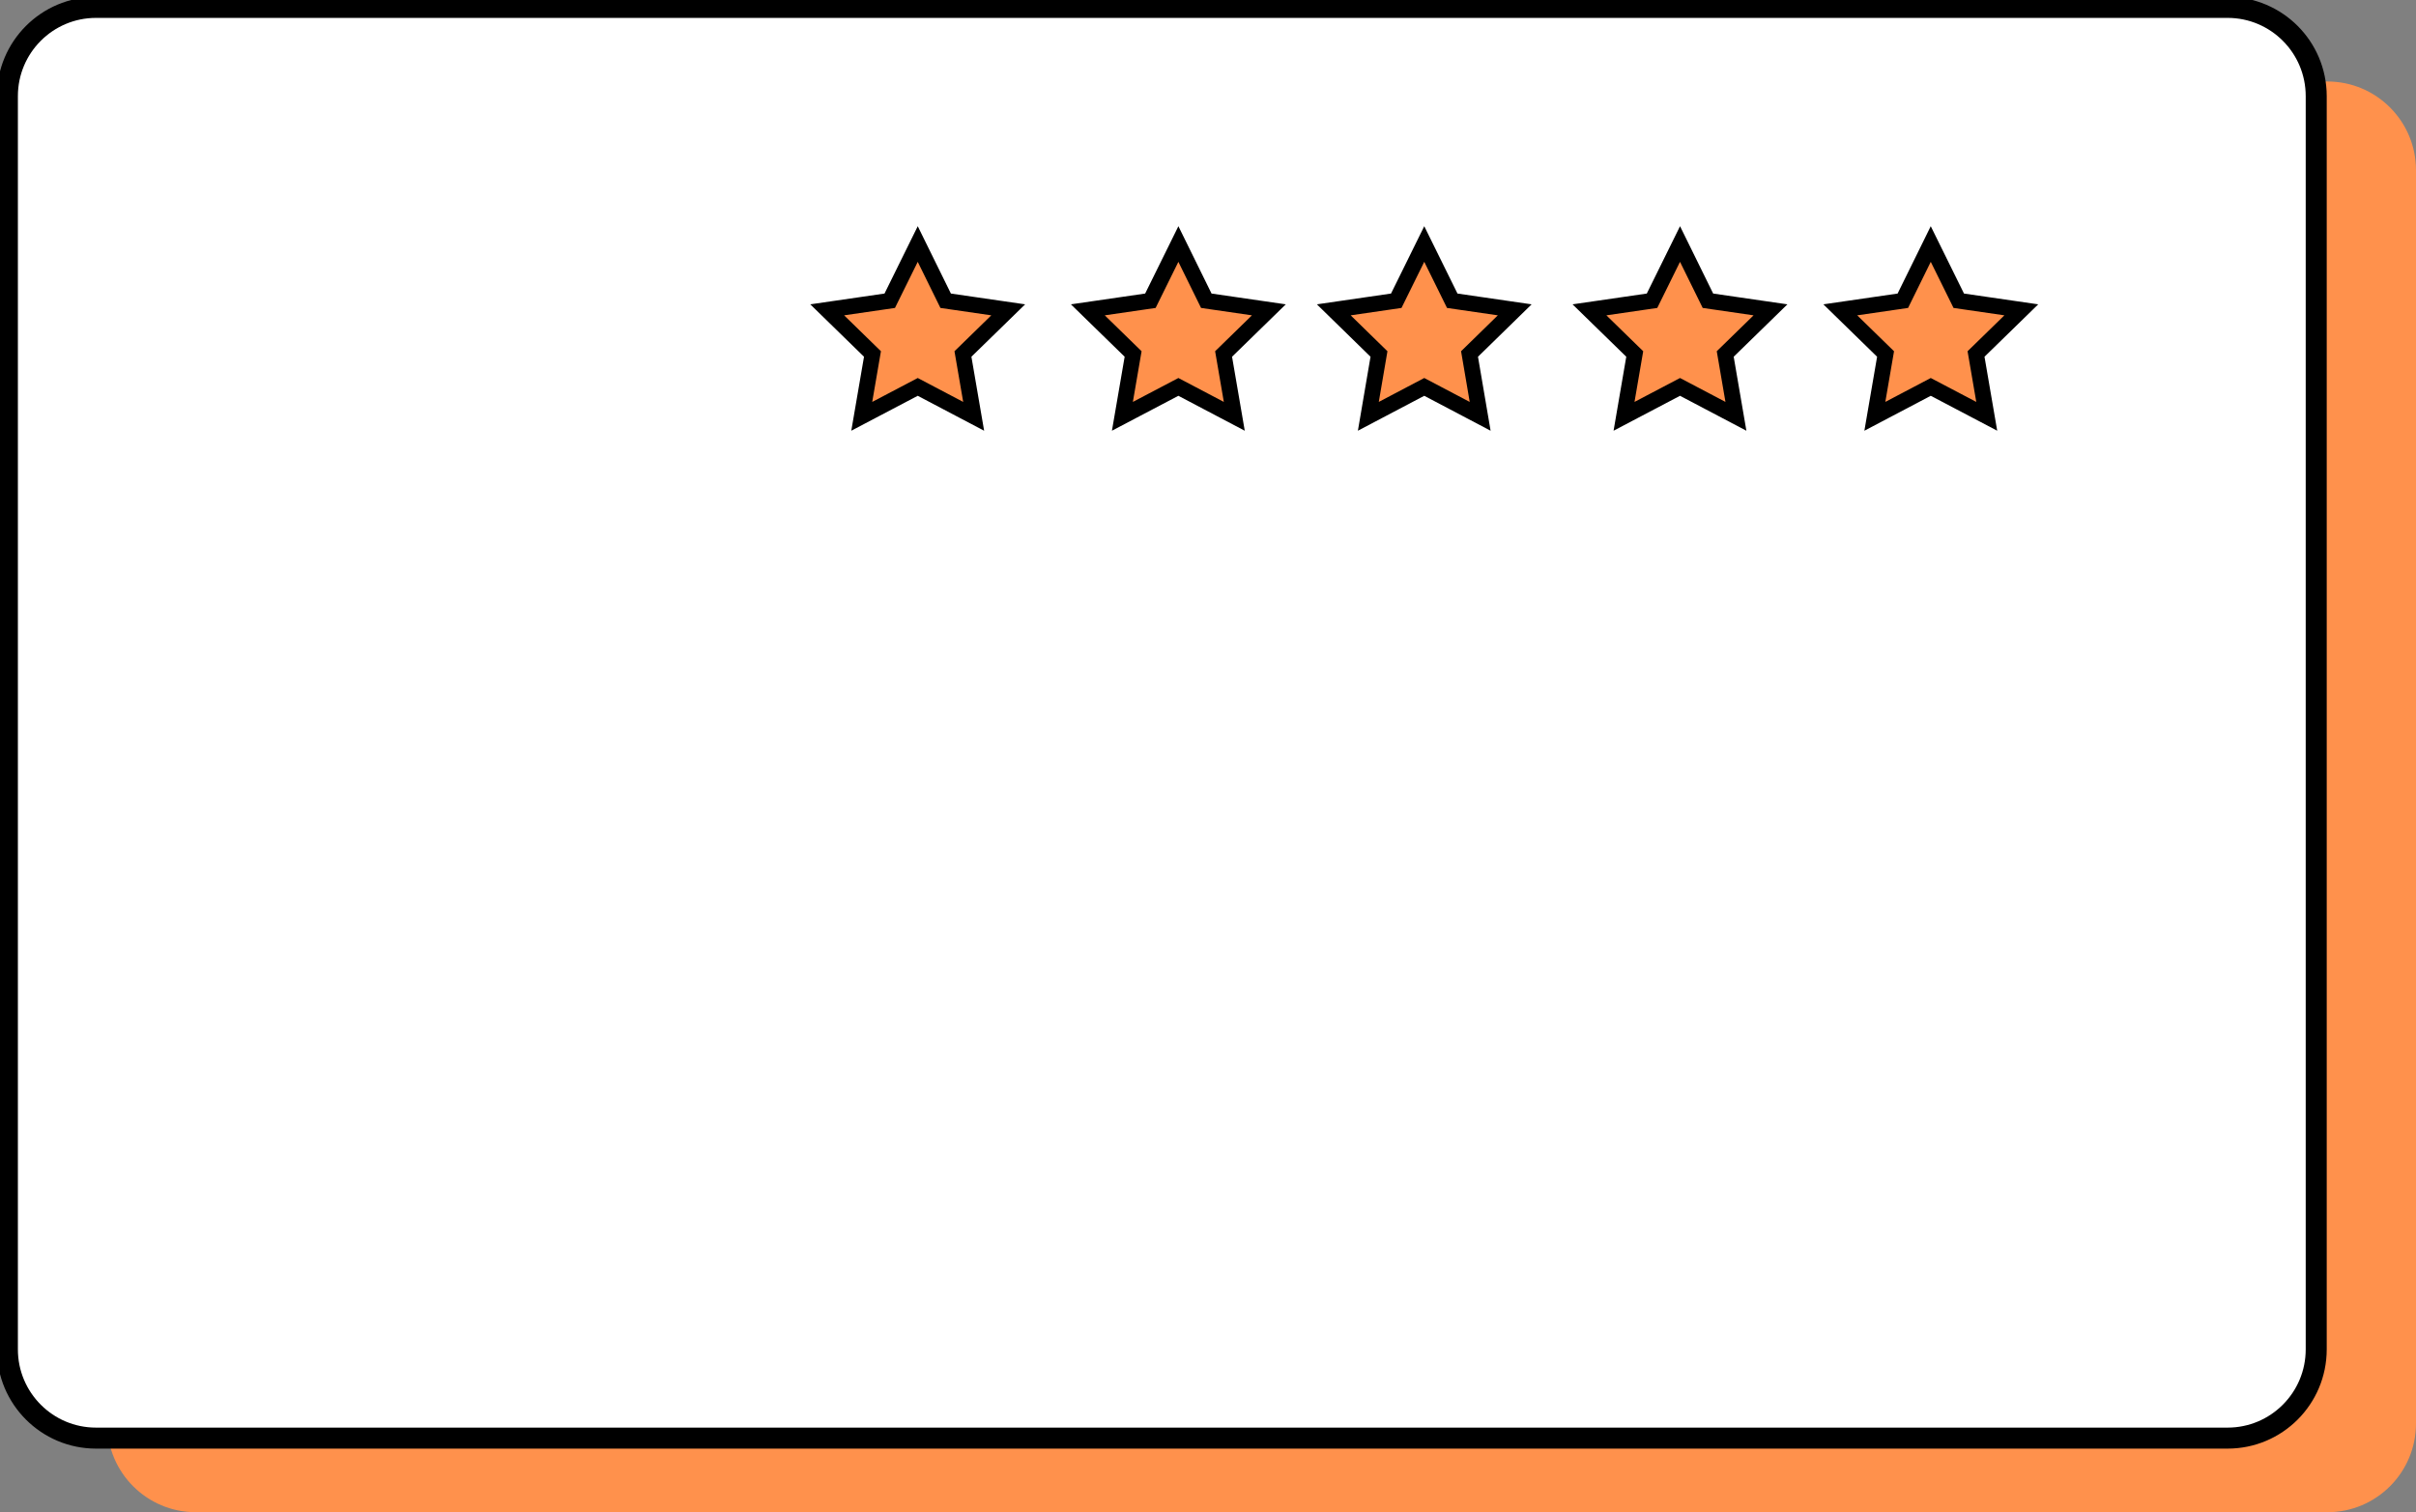 <svg width="230" height="144" viewBox="0 0 230 144" fill="none" xmlns="http://www.w3.org/2000/svg">
<rect x="0" y="0" width="230" height="144" fill="#808080" stroke="none"/>
<g clip-path="url(#clip0_20_520)">
<path d="M221.563 7.76H18.639C13.98 7.76 10.202 11.543 10.202 16.21V135.55C10.202 140.217 13.98 144 18.639 144H221.563C226.223 144 230 140.217 230 135.55V16.21C230 11.543 226.223 7.76 221.563 7.76Z" fill="#FF914C"/>
<path d="M212.064 0.704H9.14C4.481 0.704 0.703 4.487 0.703 9.154V128.494C0.703 133.161 4.481 136.944 9.14 136.944H212.064C216.724 136.944 220.501 133.161 220.501 128.494V9.154C220.501 4.487 216.724 0.704 212.064 0.704Z" fill="white" stroke="black" stroke-width="2" stroke-miterlimit="10"/>
<path d="M112.181 23.237L114.838 28.638L120.794 29.504L116.484 33.708L117.503 39.644L112.181 36.842L106.851 39.644L107.871 33.708L103.56 29.504L109.516 28.638L112.181 23.237Z" fill="#FF914C" stroke="black" stroke-width="1.5" stroke-miterlimit="10"/>
<path d="M87.368 23.237L90.026 28.638L95.981 29.504L91.671 33.708L92.691 39.644L87.368 36.842L82.038 39.644L83.058 33.708L78.748 29.504L84.703 28.638L87.368 23.237Z" fill="#FF914C" stroke="black" stroke-width="1.5" stroke-miterlimit="10"/>
<path d="M135.587 23.237L138.252 28.638L144.2 29.504L139.897 33.708L140.909 39.644L135.587 36.842L130.264 39.644L131.277 33.708L126.974 29.504L132.922 28.638L135.587 23.237Z" fill="#FF914C" stroke="black" stroke-width="1.5" stroke-miterlimit="10"/>
<path d="M159.936 23.237L162.593 28.638L168.549 29.504L164.239 33.708L165.258 39.644L159.936 36.842L154.606 39.644L155.625 33.708L151.315 29.504L157.271 28.638L159.936 23.237Z" fill="#FF914C" stroke="black" stroke-width="1.5" stroke-miterlimit="10"/>
<path d="M183.806 23.237L186.471 28.638L192.426 29.504L188.116 33.708L189.135 39.644L183.806 36.842L178.483 39.644L179.503 33.708L175.193 29.504L181.148 28.638L183.806 23.237Z" fill="#FF914C" stroke="black" stroke-width="1.5" stroke-miterlimit="10"/>
</g>
<defs>
<clipPath id="clip0_20_520">
<rect width="230" height="144" fill="white"/>
</clipPath>
</defs>
</svg>
